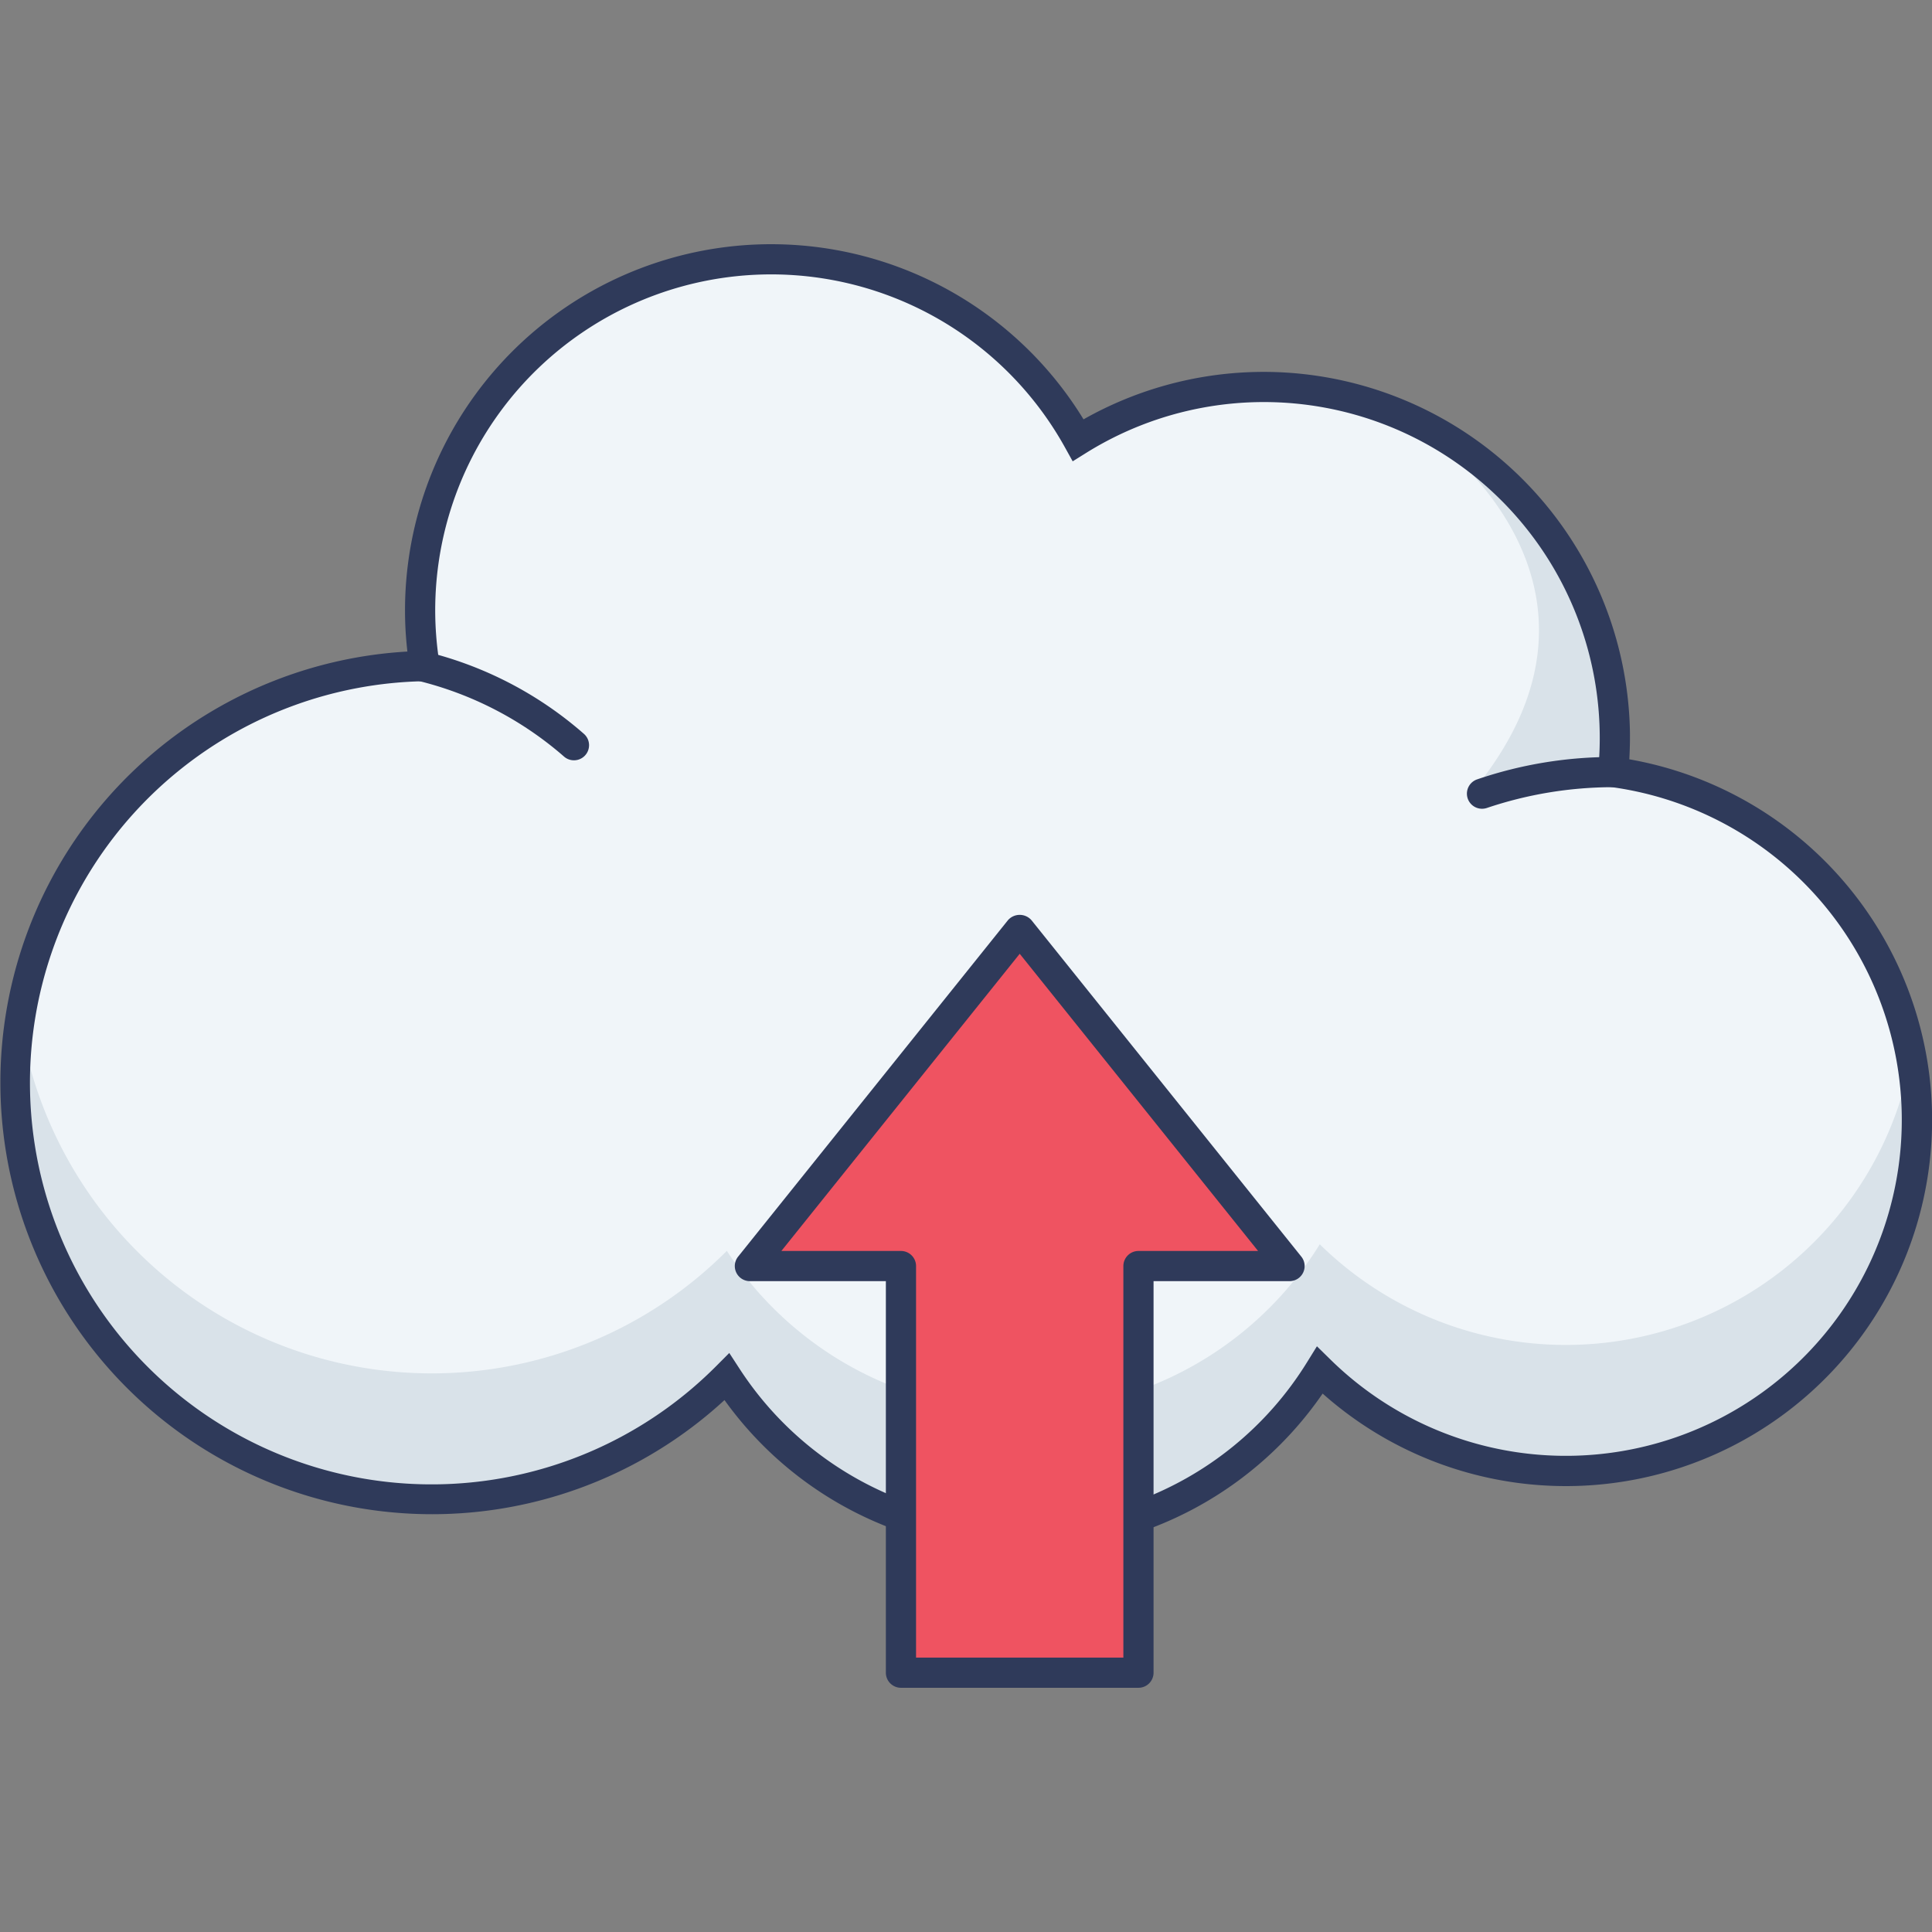 <svg id="icon" height="512" viewBox="0 0 128 128" width="512" xmlns="http://www.w3.org/2000/svg"><rect x="0" y="0" width="128" height="128" fill="#808080" stroke="none"/><path d="m106.876 51.153a23.223 23.223 0 0 0 -23.727-25.507 23.137 23.137 0 0 0 -11.717 3.512 23.251 23.251 0 0 0 -43.3 14.972c-.072 0-.142 0-.214 0a27.609 27.609 0 1 0 20.235 47.089 23.257 23.257 0 0 0 39.29-.434 23.256 23.256 0 1 0 19.433-39.632z" fill="#f0f5f9"/><path d="m104.324 97.451a23.212 23.212 0 0 1 -16.885-6.663 23.254 23.254 0 0 1 -39.283.436 27.619 27.619 0 0 1 -46.839-23.7 27.6 27.6 0 0 0 46.839 15.348 23.253 23.253 0 0 0 39.283-.435 23.257 23.257 0 0 0 39.178-12.4 22.029 22.029 0 0 1 .371 3.581 23.248 23.248 0 0 1 -22.664 23.833z" fill="#d9e2e9"/><path d="m38.026 50.372a.994.994 0 0 1 -.659-.248 23.044 23.044 0 0 0 -9.638-5.012 1 1 0 0 1 .38-1.964 24.788 24.788 0 0 1 10.577 5.472 1 1 0 0 1 -.66 1.752z" fill="#2f3a5a"/><path d="m94.426 28.628s14.712 9.955 3.022 23.953a3.362 3.362 0 0 1 .356.35c3.383-2.2 3.657-1.234 8.524-1.781 0 0 3.323-16.282-11.902-22.522z" fill="#d9e2e9"/><path d="m67.645 102.813a24.089 24.089 0 0 1 -19.645-10.055 28.6 28.6 0 1 1 -21.009-49.591c-.082-.719-.133-1.429-.15-2.121a24.258 24.258 0 0 1 44.946-13.263 24.252 24.252 0 0 1 11.337-3.137c.2-.005.412-.008.615-.008a24.287 24.287 0 0 1 24.244 23.653c.017.659 0 1.325-.037 2.015a24.259 24.259 0 1 1 -20.318 42.022 24.194 24.194 0 0 1 -19.358 10.478c-.209.005-.418.007-.625.007zm-19.328-13.175.674 1.036a22.256 22.256 0 0 0 37.6-.416l.659-1.063.893.876a22.256 22.256 0 1 0 18.6-37.927l-.953-.129.092-.957a22.255 22.255 0 0 0 -33.921-21.052l-.893.558-.51-.92a22.258 22.258 0 0 0 -41.717 11.356 22.472 22.472 0 0 0 .279 2.976l.183 1.142-1.169.016h-.108a26.608 26.608 0 1 0 19.419 45.379z" fill="#2f3a5a"/><path d="m98.19 53.582a1 1 0 0 1 -.327-1.946 27.671 27.671 0 0 1 9.047-1.483 1 1 0 0 1 -.065 2 26.242 26.242 0 0 0 -8.327 1.374 1.019 1.019 0 0 1 -.328.055z" fill="#2f3a5a"/><path d="m85.435 83.88-17.876-22.287-17.876 22.287h10.009v26.94h15.734v-26.94z" fill="#ef5361"/><path d="m75.426 111.82h-15.735a1 1 0 0 1 -1-1v-25.94h-9.007a1 1 0 0 1 -.781-1.626l17.875-22.287a1.036 1.036 0 0 1 1.561 0l17.876 22.287a1 1 0 0 1 -.78 1.626h-9.009v25.94a1 1 0 0 1 -1 1zm-14.735-2h13.735v-25.94a1 1 0 0 1 1-1h7.925l-15.792-19.689-15.791 19.689h7.923a1 1 0 0 1 1 1z" fill="#2f3a5a"/></svg>